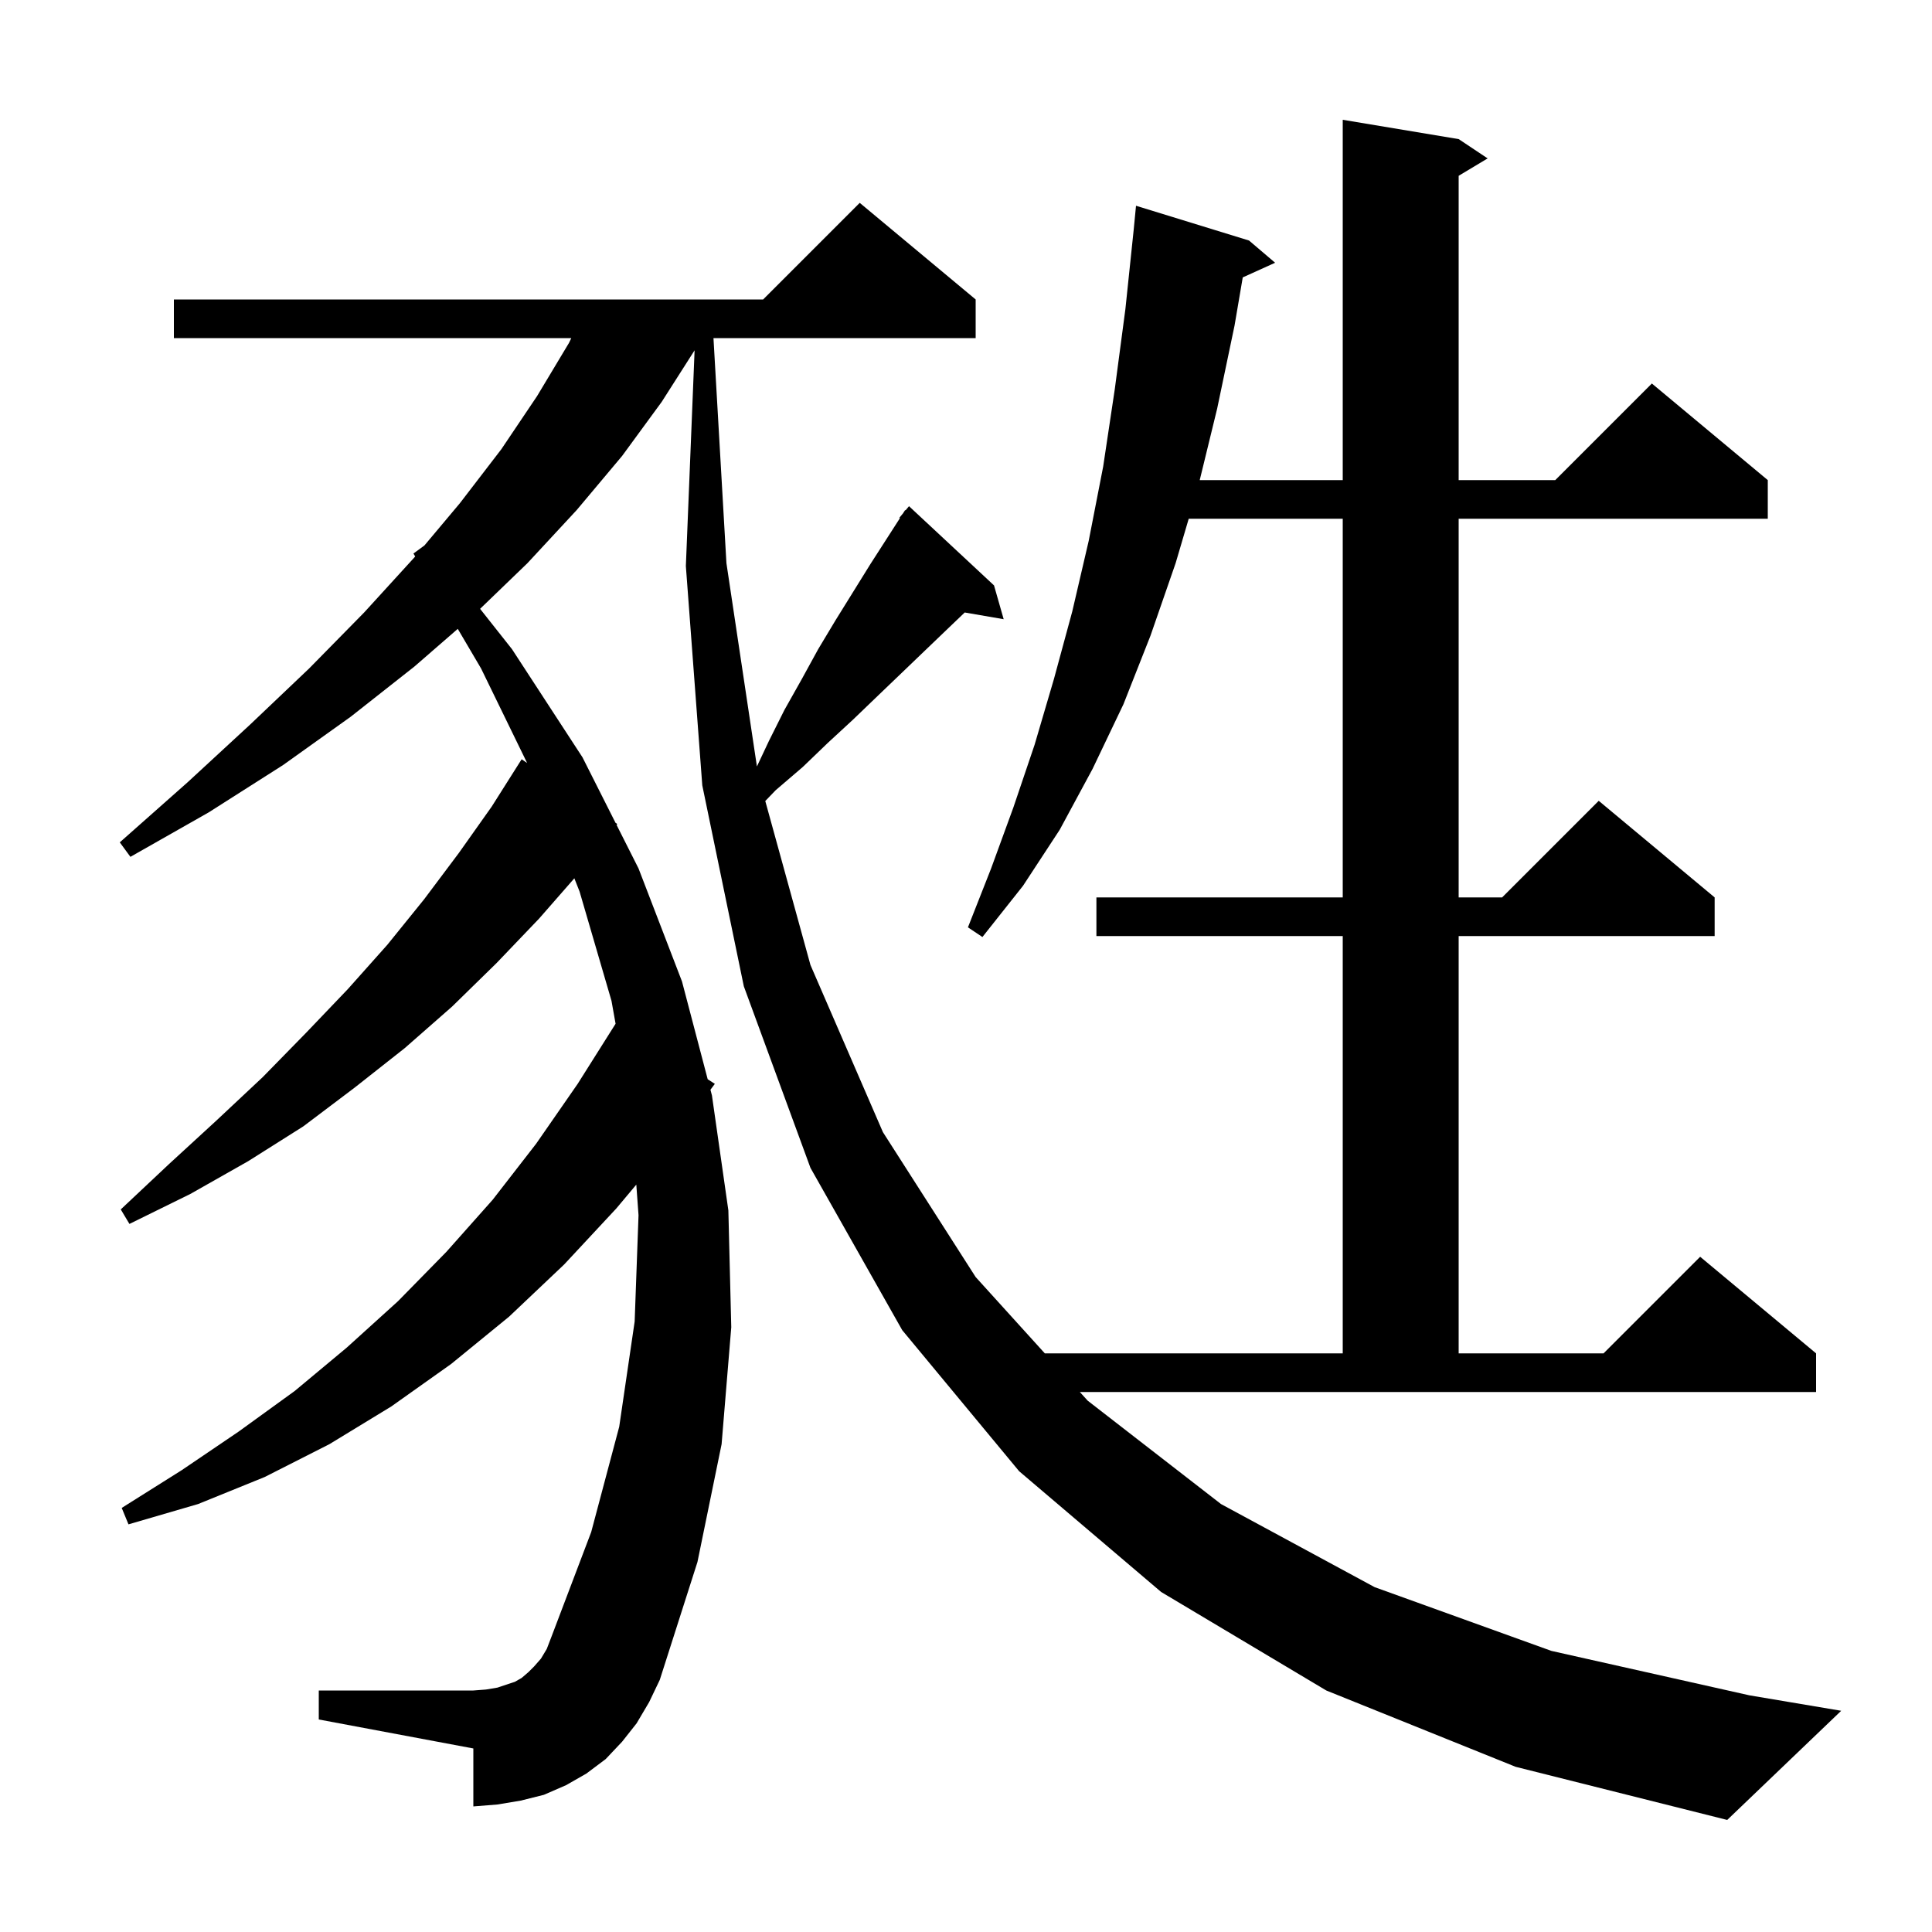 <svg xmlns="http://www.w3.org/2000/svg" xmlns:xlink="http://www.w3.org/1999/xlink" version="1.1" baseProfile="full" viewBox="0 0 200 200" width="200" height="200">
<g fill="black">
<path d="M 112.6 145.0 L 126.4 155.7 L 142.3 164.3 L 160.6 170.9 L 181.1 175.5 L 190.6 177.1 L 178.8 188.4 L 156.9 182.9 L 137.3 175.0 L 120.2 164.8 L 105.5 152.3 L 93.4 137.7 L 83.9 120.9 L 77.0 102.1 L 72.7 81.3 L 71.0 58.6 L 71.904 36.264 L 68.5 41.6 L 64.4 47.2 L 59.7 52.8 L 54.6 58.3 L 49.699 63.026 L 53.0 67.2 L 60.3 78.4 L 63.718 85.177 L 63.9 85.3 L 63.827 85.393 L 66.1 89.9 L 70.6 101.6 L 73.26 111.723 L 74.0 112.2 L 73.545 112.81 L 73.7 113.4 L 75.4 125.3 L 75.7 137.4 L 74.7 149.5 L 72.2 161.7 L 68.3 173.9 L 67.2 176.2 L 65.9 178.4 L 64.4 180.3 L 62.7 182.1 L 60.7 183.6 L 58.6 184.8 L 56.3 185.8 L 53.9 186.4 L 51.5 186.8 L 49.0 187.0 L 49.0 181.0 L 33.0 178.0 L 33.0 175.0 L 49.0 175.0 L 50.3 174.9 L 51.5 174.7 L 53.3 174.1 L 54.0 173.7 L 54.7 173.1 L 55.3 172.5 L 56.0 171.7 L 56.6 170.7 L 57.1 169.4 L 61.2 158.6 L 64.1 147.7 L 65.7 136.8 L 66.1 125.8 L 65.87 122.632 L 63.8 125.1 L 58.4 130.9 L 52.7 136.3 L 46.7 141.2 L 40.5 145.6 L 34.1 149.5 L 27.4 152.9 L 20.5 155.7 L 13.3 157.8 L 12.6 156.1 L 18.8 152.2 L 24.7 148.2 L 30.5 144.0 L 35.9 139.5 L 41.2 134.7 L 46.2 129.6 L 51.0 124.2 L 55.5 118.4 L 59.8 112.2 L 63.725 105.978 L 63.3 103.6 L 60.0 92.3 L 59.456 90.922 L 55.8 95.1 L 51.4 99.7 L 46.8 104.2 L 41.9 108.5 L 36.7 112.6 L 31.4 116.6 L 25.7 120.2 L 19.7 123.6 L 13.4 126.7 L 12.5 125.2 L 17.5 120.5 L 22.4 116.0 L 27.2 111.5 L 31.7 106.9 L 36.0 102.4 L 40.1 97.8 L 43.9 93.1 L 47.5 88.3 L 50.9 83.5 L 54.0 78.6 L 54.566 78.983 L 49.8 69.2 L 47.388 65.1 L 42.9 69.0 L 36.3 74.2 L 29.3 79.2 L 21.6 84.1 L 13.5 88.7 L 12.4 87.2 L 19.4 81.0 L 25.9 75.0 L 32.0 69.2 L 37.7 63.4 L 42.9 57.7 L 42.98 57.605 L 42.8 57.3 L 43.933 56.469 L 47.6 52.1 L 51.9 46.5 L 55.6 41.0 L 58.9 35.5 L 59.14 35.0 L 18.0 35.0 L 18.0 31.0 L 79.0 31.0 L 89.0 21.0 L 101.0 31.0 L 101.0 35.0 L 73.858 35.0 L 75.2 58.3 L 78.356 79.343 L 79.6 76.7 L 81.2 73.5 L 83.0 70.3 L 84.7 67.2 L 86.5 64.2 L 90.1 58.4 L 93.159 53.642 L 93.1 53.6 L 93.475 53.15 L 93.7 52.8 L 93.739 52.833 L 94.1 52.4 L 102.9 60.6 L 103.9 64.1 L 99.868 63.405 L 98.2 65.0 L 95.8 67.3 L 93.3 69.7 L 90.9 72.0 L 88.3 74.5 L 85.7 76.9 L 83.1 79.4 L 80.3 81.8 L 79.222 82.92 L 83.9 99.9 L 91.4 117.2 L 101.0 132.2 L 108.159 140.1 L 139.0 140.1 L 139.0 96.9 L 113.5 96.9 L 113.5 92.9 L 139.0 92.9 L 139.0 53.7 L 123.056 53.7 L 121.7 58.3 L 119.1 65.8 L 116.3 72.9 L 113.1 79.6 L 109.7 85.9 L 105.9 91.7 L 101.7 97.0 L 100.2 96.0 L 102.6 89.9 L 104.9 83.6 L 107.1 77.1 L 109.1 70.3 L 111.0 63.3 L 112.7 56.0 L 114.2 48.3 L 115.4 40.3 L 116.5 32.0 L 117.357 23.81 L 117.6 21.3 L 129.3 24.9 L 132.0 27.2 L 128.649 28.717 L 127.8 33.7 L 126.0 42.3 L 124.195 49.7 L 139.0 49.7 L 139.0 12.4 L 151.0 14.4 L 154.0 16.4 L 151.0 18.2 L 151.0 49.7 L 161.0 49.7 L 171.0 39.7 L 183.0 49.7 L 183.0 53.7 L 151.0 53.7 L 151.0 92.9 L 155.5 92.9 L 165.5 82.9 L 177.5 92.9 L 177.5 96.9 L 151.0 96.9 L 151.0 140.1 L 166.0 140.1 L 176.0 130.1 L 188.0 140.1 L 188.0 144.1 L 111.784 144.1 Z " />
</g>
</svg>
